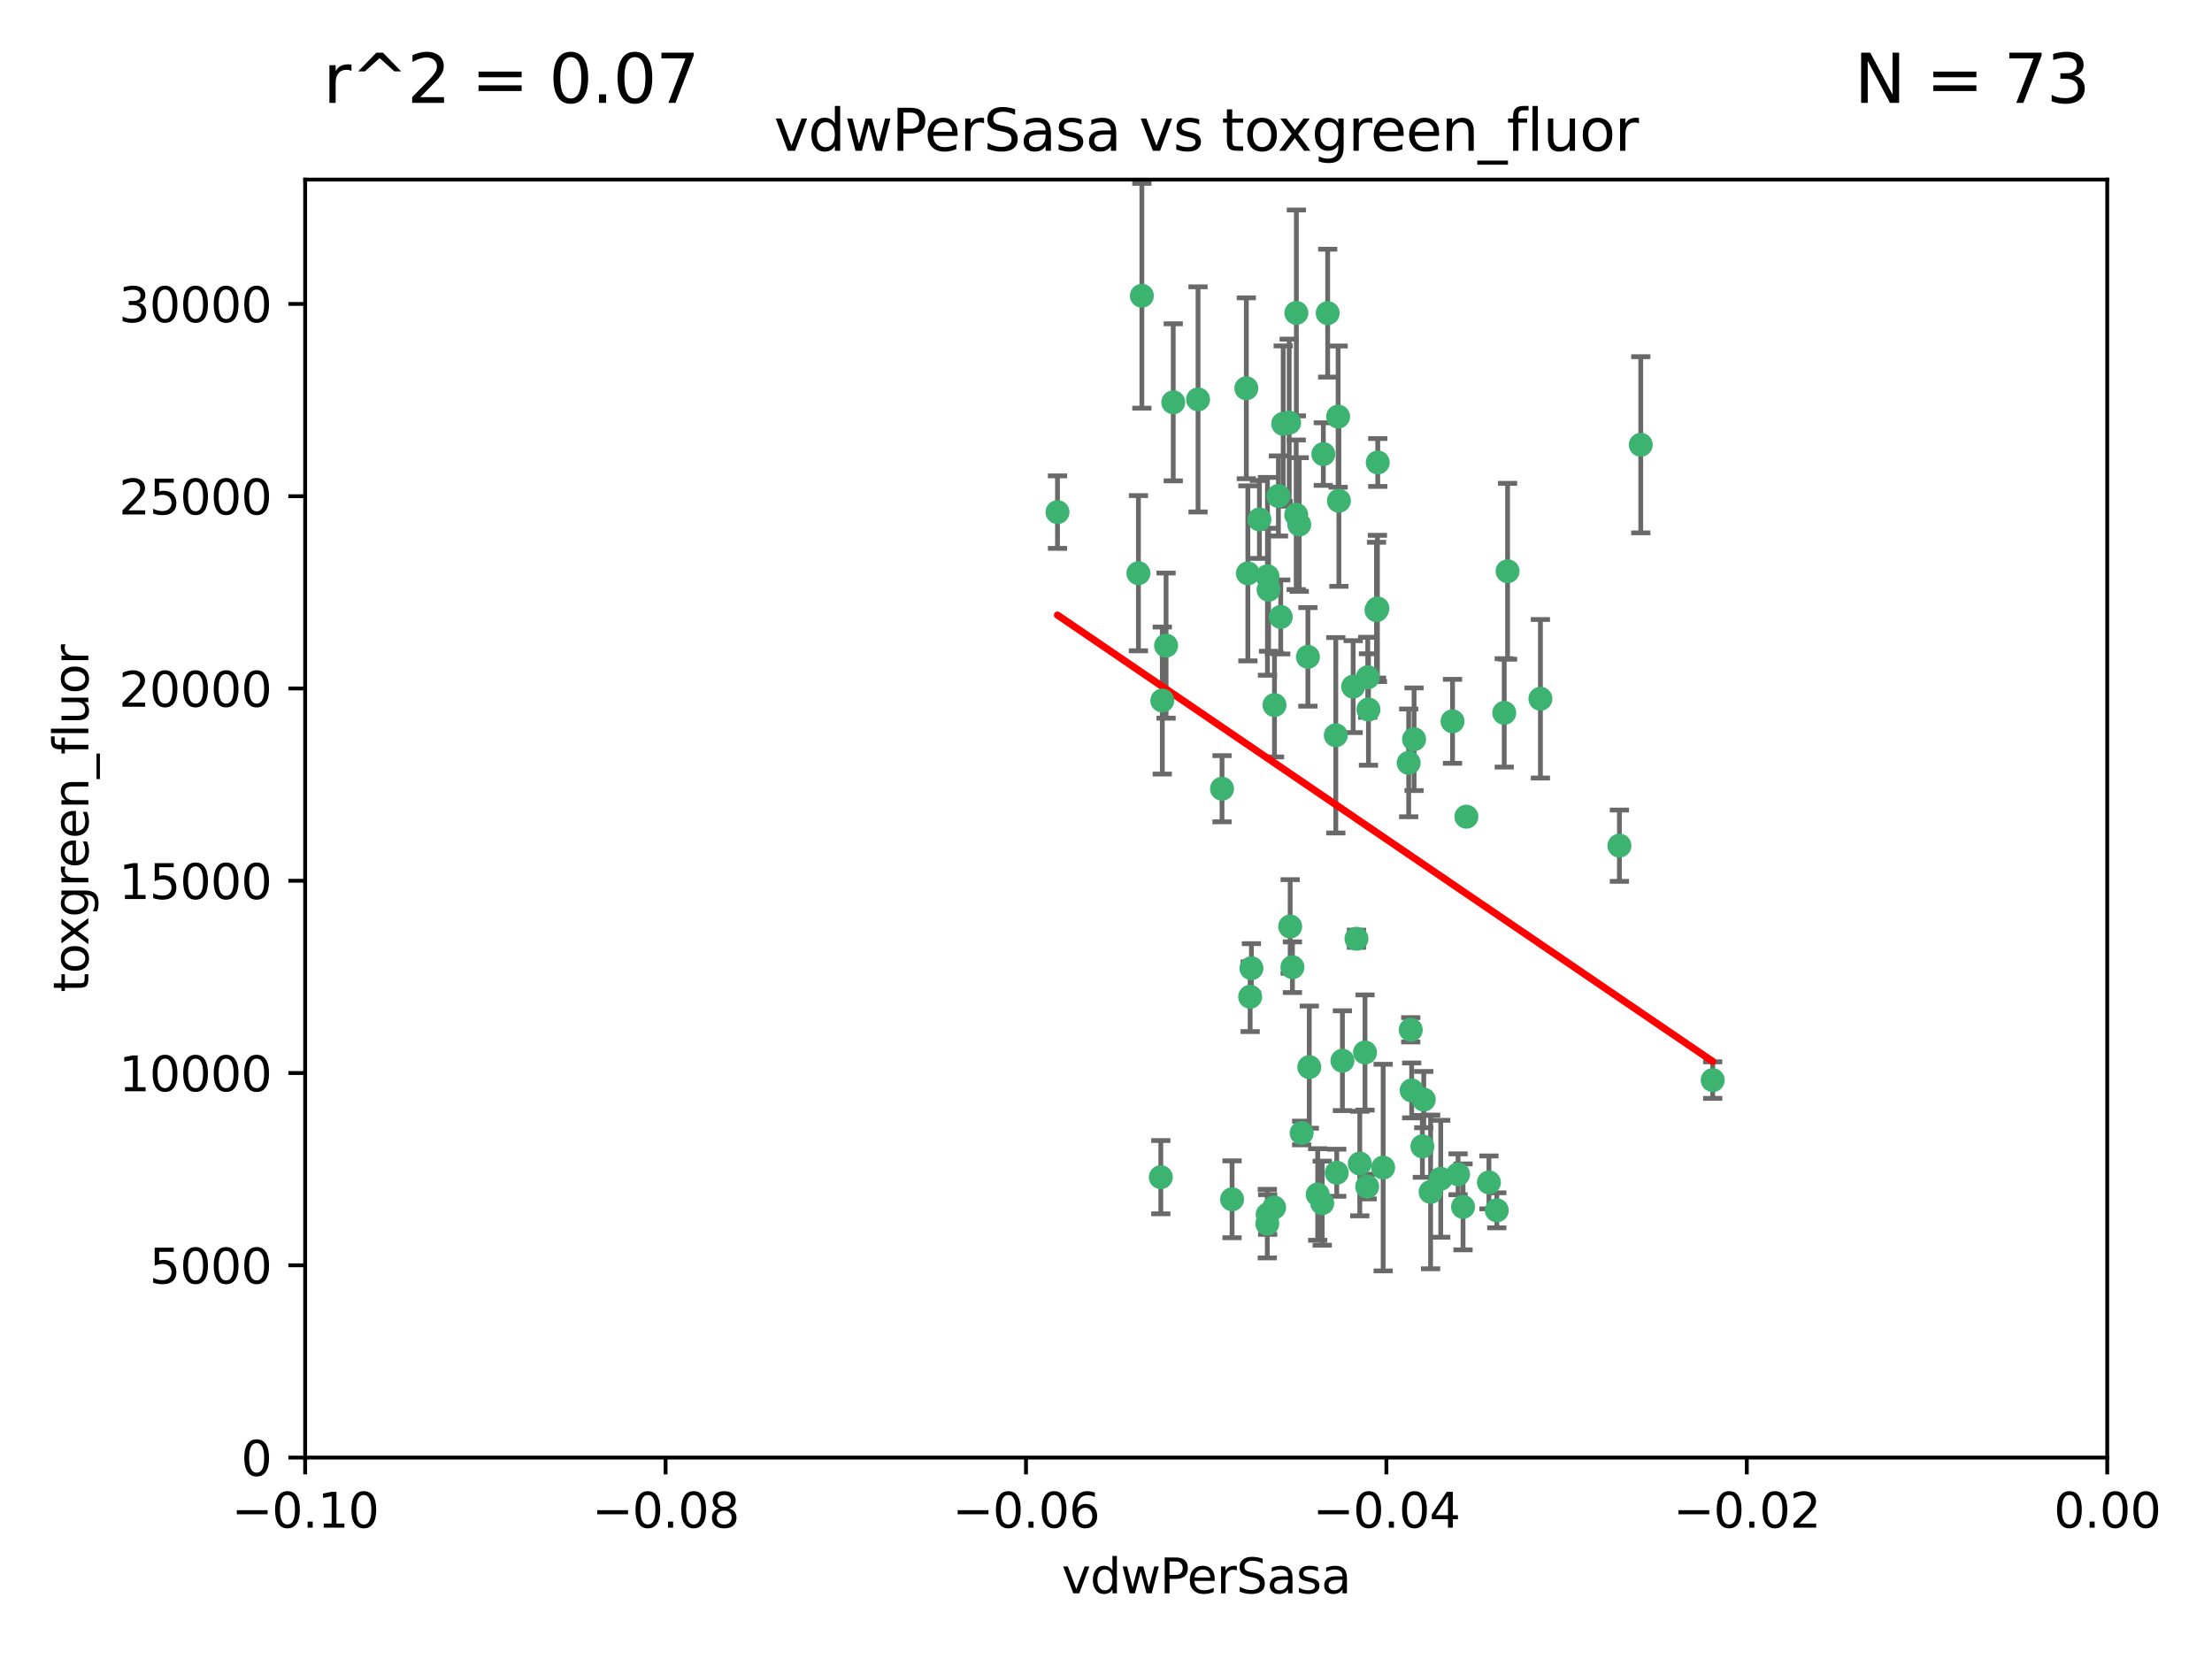 <?xml version="1.0" encoding="utf-8" standalone="no"?>
<!DOCTYPE svg PUBLIC "-//W3C//DTD SVG 1.1//EN"
  "http://www.w3.org/Graphics/SVG/1.1/DTD/svg11.dtd">
<svg xmlns:xlink="http://www.w3.org/1999/xlink" width="460.8pt" height="345.6pt" viewBox="0 0 460.8 345.6" xmlns="http://www.w3.org/2000/svg" version="1.1">
 <defs>
  <style type="text/css">*{stroke-linejoin: round; stroke-linecap: butt}</style>
 </defs>
 <g id="figure_1">
  <g id="patch_1">
   <path d="M 0 345.6 
L 460.8 345.6 
L 460.8 0 
L 0 0 
z
" style="fill: #ffffff"/>
  </g>
  <g id="axes_1">
   <g id="patch_2">
    <path d="M 63.571 303.64 
L 438.975 303.64 
L 438.975 37.411 
L 63.571 37.411 
z
" style="fill: #ffffff"/>
   </g>
   <g id="PathCollection_1">
    <defs>
     <path id="mcd8d7f73ad" d="M 0 1.118 
C 0.297 1.118 0.581 1 0.791 0.791 
C 1 0.581 1.118 0.297 1.118 0 
C 1.118 -0.297 1 -0.581 0.791 -0.791 
C 0.581 -1 0.297 -1.118 0 -1.118 
C -0.297 -1.118 -0.581 -1 -0.791 -0.791 
C -1 -0.581 -1.118 -0.297 -1.118 0 
C -1.118 0.297 -1 0.581 -0.791 0.791 
C -0.581 1 -0.297 1.118 0 1.118 
z
" style="stroke: #3cb371"/>
    </defs>
    <g clip-path="url(#p9ce6aa17d3)">
     <use xlink:href="#mcd8d7f73ad" x="266.318" y="103.319" style="fill: #3cb371; stroke: #3cb371"/>
     <use xlink:href="#mcd8d7f73ad" x="270.055" y="65.184" style="fill: #3cb371; stroke: #3cb371"/>
     <use xlink:href="#mcd8d7f73ad" x="242.916" y="134.491" style="fill: #3cb371; stroke: #3cb371"/>
     <use xlink:href="#mcd8d7f73ad" x="286.941" y="126.749" style="fill: #3cb371; stroke: #3cb371"/>
     <use xlink:href="#mcd8d7f73ad" x="270.654" y="109.268" style="fill: #3cb371; stroke: #3cb371"/>
     <use xlink:href="#mcd8d7f73ad" x="249.576" y="83.201" style="fill: #3cb371; stroke: #3cb371"/>
     <use xlink:href="#mcd8d7f73ad" x="244.41" y="83.811" style="fill: #3cb371; stroke: #3cb371"/>
     <use xlink:href="#mcd8d7f73ad" x="267.313" y="88.286" style="fill: #3cb371; stroke: #3cb371"/>
     <use xlink:href="#mcd8d7f73ad" x="281.888" y="143.039" style="fill: #3cb371; stroke: #3cb371"/>
     <use xlink:href="#mcd8d7f73ad" x="264.266" y="122.859" style="fill: #3cb371; stroke: #3cb371"/>
     <use xlink:href="#mcd8d7f73ad" x="264.035" y="120.054" style="fill: #3cb371; stroke: #3cb371"/>
     <use xlink:href="#mcd8d7f73ad" x="262.362" y="108.214" style="fill: #3cb371; stroke: #3cb371"/>
     <use xlink:href="#mcd8d7f73ad" x="278.917" y="104.315" style="fill: #3cb371; stroke: #3cb371"/>
     <use xlink:href="#mcd8d7f73ad" x="237.873" y="61.614" style="fill: #3cb371; stroke: #3cb371"/>
     <use xlink:href="#mcd8d7f73ad" x="242.128" y="145.935" style="fill: #3cb371; stroke: #3cb371"/>
     <use xlink:href="#mcd8d7f73ad" x="268.562" y="88.045" style="fill: #3cb371; stroke: #3cb371"/>
     <use xlink:href="#mcd8d7f73ad" x="259.632" y="80.887" style="fill: #3cb371; stroke: #3cb371"/>
     <use xlink:href="#mcd8d7f73ad" x="259.956" y="119.44" style="fill: #3cb371; stroke: #3cb371"/>
     <use xlink:href="#mcd8d7f73ad" x="275.671" y="94.593" style="fill: #3cb371; stroke: #3cb371"/>
     <use xlink:href="#mcd8d7f73ad" x="220.297" y="106.684" style="fill: #3cb371; stroke: #3cb371"/>
     <use xlink:href="#mcd8d7f73ad" x="260.693" y="201.695" style="fill: #3cb371; stroke: #3cb371"/>
     <use xlink:href="#mcd8d7f73ad" x="278.755" y="86.787" style="fill: #3cb371; stroke: #3cb371"/>
     <use xlink:href="#mcd8d7f73ad" x="302.589" y="150.259" style="fill: #3cb371; stroke: #3cb371"/>
     <use xlink:href="#mcd8d7f73ad" x="271.159" y="236.024" style="fill: #3cb371; stroke: #3cb371"/>
     <use xlink:href="#mcd8d7f73ad" x="288.137" y="243.228" style="fill: #3cb371; stroke: #3cb371"/>
     <use xlink:href="#mcd8d7f73ad" x="287.011" y="96.341" style="fill: #3cb371; stroke: #3cb371"/>
     <use xlink:href="#mcd8d7f73ad" x="237.152" y="119.409" style="fill: #3cb371; stroke: #3cb371"/>
     <use xlink:href="#mcd8d7f73ad" x="276.581" y="65.233" style="fill: #3cb371; stroke: #3cb371"/>
     <use xlink:href="#mcd8d7f73ad" x="265.497" y="146.874" style="fill: #3cb371; stroke: #3cb371"/>
     <use xlink:href="#mcd8d7f73ad" x="269.235" y="201.487" style="fill: #3cb371; stroke: #3cb371"/>
     <use xlink:href="#mcd8d7f73ad" x="241.819" y="245.224" style="fill: #3cb371; stroke: #3cb371"/>
     <use xlink:href="#mcd8d7f73ad" x="283.27" y="242.388" style="fill: #3cb371; stroke: #3cb371"/>
     <use xlink:href="#mcd8d7f73ad" x="272.749" y="222.299" style="fill: #3cb371; stroke: #3cb371"/>
     <use xlink:href="#mcd8d7f73ad" x="264" y="254.906" style="fill: #3cb371; stroke: #3cb371"/>
     <use xlink:href="#mcd8d7f73ad" x="272.46" y="136.835" style="fill: #3cb371; stroke: #3cb371"/>
     <use xlink:href="#mcd8d7f73ad" x="270.023" y="107.234" style="fill: #3cb371; stroke: #3cb371"/>
     <use xlink:href="#mcd8d7f73ad" x="293.454" y="158.921" style="fill: #3cb371; stroke: #3cb371"/>
     <use xlink:href="#mcd8d7f73ad" x="304.776" y="251.417" style="fill: #3cb371; stroke: #3cb371"/>
     <use xlink:href="#mcd8d7f73ad" x="284.928" y="141.091" style="fill: #3cb371; stroke: #3cb371"/>
     <use xlink:href="#mcd8d7f73ad" x="286.752" y="127.107" style="fill: #3cb371; stroke: #3cb371"/>
     <use xlink:href="#mcd8d7f73ad" x="265.419" y="251.547" style="fill: #3cb371; stroke: #3cb371"/>
     <use xlink:href="#mcd8d7f73ad" x="296.308" y="238.808" style="fill: #3cb371; stroke: #3cb371"/>
     <use xlink:href="#mcd8d7f73ad" x="337.354" y="176.169" style="fill: #3cb371; stroke: #3cb371"/>
     <use xlink:href="#mcd8d7f73ad" x="254.569" y="164.309" style="fill: #3cb371; stroke: #3cb371"/>
     <use xlink:href="#mcd8d7f73ad" x="294.077" y="227.152" style="fill: #3cb371; stroke: #3cb371"/>
     <use xlink:href="#mcd8d7f73ad" x="268.767" y="193.002" style="fill: #3cb371; stroke: #3cb371"/>
     <use xlink:href="#mcd8d7f73ad" x="275.442" y="250.642" style="fill: #3cb371; stroke: #3cb371"/>
     <use xlink:href="#mcd8d7f73ad" x="298.022" y="248.301" style="fill: #3cb371; stroke: #3cb371"/>
     <use xlink:href="#mcd8d7f73ad" x="266.799" y="128.518" style="fill: #3cb371; stroke: #3cb371"/>
     <use xlink:href="#mcd8d7f73ad" x="256.663" y="249.837" style="fill: #3cb371; stroke: #3cb371"/>
     <use xlink:href="#mcd8d7f73ad" x="284.358" y="219.251" style="fill: #3cb371; stroke: #3cb371"/>
     <use xlink:href="#mcd8d7f73ad" x="313.361" y="148.507" style="fill: #3cb371; stroke: #3cb371"/>
     <use xlink:href="#mcd8d7f73ad" x="274.5" y="248.836" style="fill: #3cb371; stroke: #3cb371"/>
     <use xlink:href="#mcd8d7f73ad" x="278.272" y="153.171" style="fill: #3cb371; stroke: #3cb371"/>
     <use xlink:href="#mcd8d7f73ad" x="282.577" y="195.558" style="fill: #3cb371; stroke: #3cb371"/>
     <use xlink:href="#mcd8d7f73ad" x="311.808" y="252.131" style="fill: #3cb371; stroke: #3cb371"/>
     <use xlink:href="#mcd8d7f73ad" x="293.884" y="214.524" style="fill: #3cb371; stroke: #3cb371"/>
     <use xlink:href="#mcd8d7f73ad" x="260.43" y="207.64" style="fill: #3cb371; stroke: #3cb371"/>
     <use xlink:href="#mcd8d7f73ad" x="285.076" y="147.801" style="fill: #3cb371; stroke: #3cb371"/>
     <use xlink:href="#mcd8d7f73ad" x="284.807" y="247.192" style="fill: #3cb371; stroke: #3cb371"/>
     <use xlink:href="#mcd8d7f73ad" x="310.174" y="246.317" style="fill: #3cb371; stroke: #3cb371"/>
     <use xlink:href="#mcd8d7f73ad" x="305.473" y="170.133" style="fill: #3cb371; stroke: #3cb371"/>
     <use xlink:href="#mcd8d7f73ad" x="279.65" y="220.964" style="fill: #3cb371; stroke: #3cb371"/>
     <use xlink:href="#mcd8d7f73ad" x="264.075" y="253.008" style="fill: #3cb371; stroke: #3cb371"/>
     <use xlink:href="#mcd8d7f73ad" x="296.591" y="229.064" style="fill: #3cb371; stroke: #3cb371"/>
     <use xlink:href="#mcd8d7f73ad" x="320.897" y="145.567" style="fill: #3cb371; stroke: #3cb371"/>
     <use xlink:href="#mcd8d7f73ad" x="341.801" y="92.655" style="fill: #3cb371; stroke: #3cb371"/>
     <use xlink:href="#mcd8d7f73ad" x="314.057" y="119.004" style="fill: #3cb371; stroke: #3cb371"/>
     <use xlink:href="#mcd8d7f73ad" x="278.467" y="244.305" style="fill: #3cb371; stroke: #3cb371"/>
     <use xlink:href="#mcd8d7f73ad" x="300.13" y="245.561" style="fill: #3cb371; stroke: #3cb371"/>
     <use xlink:href="#mcd8d7f73ad" x="303.74" y="244.625" style="fill: #3cb371; stroke: #3cb371"/>
     <use xlink:href="#mcd8d7f73ad" x="356.787" y="225.004" style="fill: #3cb371; stroke: #3cb371"/>
     <use xlink:href="#mcd8d7f73ad" x="294.577" y="153.996" style="fill: #3cb371; stroke: #3cb371"/>
    </g>
   </g>
   <g id="matplotlib.axis_1">
    <g id="xtick_1">
     <g id="line2d_1">
      <defs>
       <path id="m97be8867d2" d="M 0 0 
L 0 3.5 
" style="stroke: #000000; stroke-width: 0.8"/>
      </defs>
      <g>
       <use xlink:href="#m97be8867d2" x="63.571" y="303.64" style="stroke: #000000; stroke-width: 0.8"/>
      </g>
     </g>
     <g id="text_1">
      <!-- −0.10 -->
      <g transform="translate(48.249 318.238)scale(0.1 -0.1)">
       <defs>
        <path id="DejaVuSans-2212" d="M 678 2272 
L 4684 2272 
L 4684 1741 
L 678 1741 
L 678 2272 
z
" transform="scale(0.016)"/>
        <path id="DejaVuSans-30" d="M 2034 4250 
Q 1547 4250 1301 3770 
Q 1056 3291 1056 2328 
Q 1056 1369 1301 889 
Q 1547 409 2034 409 
Q 2525 409 2770 889 
Q 3016 1369 3016 2328 
Q 3016 3291 2770 3770 
Q 2525 4250 2034 4250 
z
M 2034 4750 
Q 2819 4750 3233 4129 
Q 3647 3509 3647 2328 
Q 3647 1150 3233 529 
Q 2819 -91 2034 -91 
Q 1250 -91 836 529 
Q 422 1150 422 2328 
Q 422 3509 836 4129 
Q 1250 4750 2034 4750 
z
" transform="scale(0.016)"/>
        <path id="DejaVuSans-2e" d="M 684 794 
L 1344 794 
L 1344 0 
L 684 0 
L 684 794 
z
" transform="scale(0.016)"/>
        <path id="DejaVuSans-31" d="M 794 531 
L 1825 531 
L 1825 4091 
L 703 3866 
L 703 4441 
L 1819 4666 
L 2450 4666 
L 2450 531 
L 3481 531 
L 3481 0 
L 794 0 
L 794 531 
z
" transform="scale(0.016)"/>
       </defs>
       <use xlink:href="#DejaVuSans-2212"/>
       <use xlink:href="#DejaVuSans-30" x="83.789"/>
       <use xlink:href="#DejaVuSans-2e" x="147.412"/>
       <use xlink:href="#DejaVuSans-31" x="179.199"/>
       <use xlink:href="#DejaVuSans-30" x="242.822"/>
      </g>
     </g>
    </g>
    <g id="xtick_2">
     <g id="line2d_2">
      <g>
       <use xlink:href="#m97be8867d2" x="138.652" y="303.64" style="stroke: #000000; stroke-width: 0.8"/>
      </g>
     </g>
     <g id="text_2">
      <!-- −0.08 -->
      <g transform="translate(123.329 318.238)scale(0.1 -0.1)">
       <defs>
        <path id="DejaVuSans-38" d="M 2034 2216 
Q 1584 2216 1326 1975 
Q 1069 1734 1069 1313 
Q 1069 891 1326 650 
Q 1584 409 2034 409 
Q 2484 409 2743 651 
Q 3003 894 3003 1313 
Q 3003 1734 2745 1975 
Q 2488 2216 2034 2216 
z
M 1403 2484 
Q 997 2584 770 2862 
Q 544 3141 544 3541 
Q 544 4100 942 4425 
Q 1341 4750 2034 4750 
Q 2731 4750 3128 4425 
Q 3525 4100 3525 3541 
Q 3525 3141 3298 2862 
Q 3072 2584 2669 2484 
Q 3125 2378 3379 2068 
Q 3634 1759 3634 1313 
Q 3634 634 3220 271 
Q 2806 -91 2034 -91 
Q 1263 -91 848 271 
Q 434 634 434 1313 
Q 434 1759 690 2068 
Q 947 2378 1403 2484 
z
M 1172 3481 
Q 1172 3119 1398 2916 
Q 1625 2713 2034 2713 
Q 2441 2713 2670 2916 
Q 2900 3119 2900 3481 
Q 2900 3844 2670 4047 
Q 2441 4250 2034 4250 
Q 1625 4250 1398 4047 
Q 1172 3844 1172 3481 
z
" transform="scale(0.016)"/>
       </defs>
       <use xlink:href="#DejaVuSans-2212"/>
       <use xlink:href="#DejaVuSans-30" x="83.789"/>
       <use xlink:href="#DejaVuSans-2e" x="147.412"/>
       <use xlink:href="#DejaVuSans-30" x="179.199"/>
       <use xlink:href="#DejaVuSans-38" x="242.822"/>
      </g>
     </g>
    </g>
    <g id="xtick_3">
     <g id="line2d_3">
      <g>
       <use xlink:href="#m97be8867d2" x="213.733" y="303.64" style="stroke: #000000; stroke-width: 0.8"/>
      </g>
     </g>
     <g id="text_3">
      <!-- −0.06 -->
      <g transform="translate(198.41 318.238)scale(0.1 -0.1)">
       <defs>
        <path id="DejaVuSans-36" d="M 2113 2584 
Q 1688 2584 1439 2293 
Q 1191 2003 1191 1497 
Q 1191 994 1439 701 
Q 1688 409 2113 409 
Q 2538 409 2786 701 
Q 3034 994 3034 1497 
Q 3034 2003 2786 2293 
Q 2538 2584 2113 2584 
z
M 3366 4563 
L 3366 3988 
Q 3128 4100 2886 4159 
Q 2644 4219 2406 4219 
Q 1781 4219 1451 3797 
Q 1122 3375 1075 2522 
Q 1259 2794 1537 2939 
Q 1816 3084 2150 3084 
Q 2853 3084 3261 2657 
Q 3669 2231 3669 1497 
Q 3669 778 3244 343 
Q 2819 -91 2113 -91 
Q 1303 -91 875 529 
Q 447 1150 447 2328 
Q 447 3434 972 4092 
Q 1497 4750 2381 4750 
Q 2619 4750 2861 4703 
Q 3103 4656 3366 4563 
z
" transform="scale(0.016)"/>
       </defs>
       <use xlink:href="#DejaVuSans-2212"/>
       <use xlink:href="#DejaVuSans-30" x="83.789"/>
       <use xlink:href="#DejaVuSans-2e" x="147.412"/>
       <use xlink:href="#DejaVuSans-30" x="179.199"/>
       <use xlink:href="#DejaVuSans-36" x="242.822"/>
      </g>
     </g>
    </g>
    <g id="xtick_4">
     <g id="line2d_4">
      <g>
       <use xlink:href="#m97be8867d2" x="288.813" y="303.64" style="stroke: #000000; stroke-width: 0.8"/>
      </g>
     </g>
     <g id="text_4">
      <!-- −0.04 -->
      <g transform="translate(273.491 318.238)scale(0.1 -0.1)">
       <defs>
        <path id="DejaVuSans-34" d="M 2419 4116 
L 825 1625 
L 2419 1625 
L 2419 4116 
z
M 2253 4666 
L 3047 4666 
L 3047 1625 
L 3713 1625 
L 3713 1100 
L 3047 1100 
L 3047 0 
L 2419 0 
L 2419 1100 
L 313 1100 
L 313 1709 
L 2253 4666 
z
" transform="scale(0.016)"/>
       </defs>
       <use xlink:href="#DejaVuSans-2212"/>
       <use xlink:href="#DejaVuSans-30" x="83.789"/>
       <use xlink:href="#DejaVuSans-2e" x="147.412"/>
       <use xlink:href="#DejaVuSans-30" x="179.199"/>
       <use xlink:href="#DejaVuSans-34" x="242.822"/>
      </g>
     </g>
    </g>
    <g id="xtick_5">
     <g id="line2d_5">
      <g>
       <use xlink:href="#m97be8867d2" x="363.894" y="303.64" style="stroke: #000000; stroke-width: 0.8"/>
      </g>
     </g>
     <g id="text_5">
      <!-- −0.02 -->
      <g transform="translate(348.572 318.238)scale(0.1 -0.1)">
       <defs>
        <path id="DejaVuSans-32" d="M 1228 531 
L 3431 531 
L 3431 0 
L 469 0 
L 469 531 
Q 828 903 1448 1529 
Q 2069 2156 2228 2338 
Q 2531 2678 2651 2914 
Q 2772 3150 2772 3378 
Q 2772 3750 2511 3984 
Q 2250 4219 1831 4219 
Q 1534 4219 1204 4116 
Q 875 4013 500 3803 
L 500 4441 
Q 881 4594 1212 4672 
Q 1544 4750 1819 4750 
Q 2544 4750 2975 4387 
Q 3406 4025 3406 3419 
Q 3406 3131 3298 2873 
Q 3191 2616 2906 2266 
Q 2828 2175 2409 1742 
Q 1991 1309 1228 531 
z
" transform="scale(0.016)"/>
       </defs>
       <use xlink:href="#DejaVuSans-2212"/>
       <use xlink:href="#DejaVuSans-30" x="83.789"/>
       <use xlink:href="#DejaVuSans-2e" x="147.412"/>
       <use xlink:href="#DejaVuSans-30" x="179.199"/>
       <use xlink:href="#DejaVuSans-32" x="242.822"/>
      </g>
     </g>
    </g>
    <g id="xtick_6">
     <g id="line2d_6">
      <g>
       <use xlink:href="#m97be8867d2" x="438.975" y="303.64" style="stroke: #000000; stroke-width: 0.8"/>
      </g>
     </g>
     <g id="text_6">
      <!-- 0.00 -->
      <g transform="translate(427.842 318.238)scale(0.1 -0.1)">
       <use xlink:href="#DejaVuSans-30"/>
       <use xlink:href="#DejaVuSans-2e" x="63.623"/>
       <use xlink:href="#DejaVuSans-30" x="95.41"/>
       <use xlink:href="#DejaVuSans-30" x="159.033"/>
      </g>
     </g>
    </g>
    <g id="text_7">
     <!-- vdwPerSasa -->
     <g transform="translate(221.178 331.917)scale(0.1 -0.1)">
      <defs>
       <path id="DejaVuSans-76" d="M 191 3500 
L 800 3500 
L 1894 563 
L 2988 3500 
L 3597 3500 
L 2284 0 
L 1503 0 
L 191 3500 
z
" transform="scale(0.016)"/>
       <path id="DejaVuSans-64" d="M 2906 2969 
L 2906 4863 
L 3481 4863 
L 3481 0 
L 2906 0 
L 2906 525 
Q 2725 213 2448 61 
Q 2172 -91 1784 -91 
Q 1150 -91 751 415 
Q 353 922 353 1747 
Q 353 2572 751 3078 
Q 1150 3584 1784 3584 
Q 2172 3584 2448 3432 
Q 2725 3281 2906 2969 
z
M 947 1747 
Q 947 1113 1208 752 
Q 1469 391 1925 391 
Q 2381 391 2643 752 
Q 2906 1113 2906 1747 
Q 2906 2381 2643 2742 
Q 2381 3103 1925 3103 
Q 1469 3103 1208 2742 
Q 947 2381 947 1747 
z
" transform="scale(0.016)"/>
       <path id="DejaVuSans-77" d="M 269 3500 
L 844 3500 
L 1563 769 
L 2278 3500 
L 2956 3500 
L 3675 769 
L 4391 3500 
L 4966 3500 
L 4050 0 
L 3372 0 
L 2619 2869 
L 1863 0 
L 1184 0 
L 269 3500 
z
" transform="scale(0.016)"/>
       <path id="DejaVuSans-50" d="M 1259 4147 
L 1259 2394 
L 2053 2394 
Q 2494 2394 2734 2622 
Q 2975 2850 2975 3272 
Q 2975 3691 2734 3919 
Q 2494 4147 2053 4147 
L 1259 4147 
z
M 628 4666 
L 2053 4666 
Q 2838 4666 3239 4311 
Q 3641 3956 3641 3272 
Q 3641 2581 3239 2228 
Q 2838 1875 2053 1875 
L 1259 1875 
L 1259 0 
L 628 0 
L 628 4666 
z
" transform="scale(0.016)"/>
       <path id="DejaVuSans-65" d="M 3597 1894 
L 3597 1613 
L 953 1613 
Q 991 1019 1311 708 
Q 1631 397 2203 397 
Q 2534 397 2845 478 
Q 3156 559 3463 722 
L 3463 178 
Q 3153 47 2828 -22 
Q 2503 -91 2169 -91 
Q 1331 -91 842 396 
Q 353 884 353 1716 
Q 353 2575 817 3079 
Q 1281 3584 2069 3584 
Q 2775 3584 3186 3129 
Q 3597 2675 3597 1894 
z
M 3022 2063 
Q 3016 2534 2758 2815 
Q 2500 3097 2075 3097 
Q 1594 3097 1305 2825 
Q 1016 2553 972 2059 
L 3022 2063 
z
" transform="scale(0.016)"/>
       <path id="DejaVuSans-72" d="M 2631 2963 
Q 2534 3019 2420 3045 
Q 2306 3072 2169 3072 
Q 1681 3072 1420 2755 
Q 1159 2438 1159 1844 
L 1159 0 
L 581 0 
L 581 3500 
L 1159 3500 
L 1159 2956 
Q 1341 3275 1631 3429 
Q 1922 3584 2338 3584 
Q 2397 3584 2469 3576 
Q 2541 3569 2628 3553 
L 2631 2963 
z
" transform="scale(0.016)"/>
       <path id="DejaVuSans-53" d="M 3425 4513 
L 3425 3897 
Q 3066 4069 2747 4153 
Q 2428 4238 2131 4238 
Q 1616 4238 1336 4038 
Q 1056 3838 1056 3469 
Q 1056 3159 1242 3001 
Q 1428 2844 1947 2747 
L 2328 2669 
Q 3034 2534 3370 2195 
Q 3706 1856 3706 1288 
Q 3706 609 3251 259 
Q 2797 -91 1919 -91 
Q 1588 -91 1214 -16 
Q 841 59 441 206 
L 441 856 
Q 825 641 1194 531 
Q 1563 422 1919 422 
Q 2459 422 2753 634 
Q 3047 847 3047 1241 
Q 3047 1584 2836 1778 
Q 2625 1972 2144 2069 
L 1759 2144 
Q 1053 2284 737 2584 
Q 422 2884 422 3419 
Q 422 4038 858 4394 
Q 1294 4750 2059 4750 
Q 2388 4750 2728 4690 
Q 3069 4631 3425 4513 
z
" transform="scale(0.016)"/>
       <path id="DejaVuSans-61" d="M 2194 1759 
Q 1497 1759 1228 1600 
Q 959 1441 959 1056 
Q 959 750 1161 570 
Q 1363 391 1709 391 
Q 2188 391 2477 730 
Q 2766 1069 2766 1631 
L 2766 1759 
L 2194 1759 
z
M 3341 1997 
L 3341 0 
L 2766 0 
L 2766 531 
Q 2569 213 2275 61 
Q 1981 -91 1556 -91 
Q 1019 -91 701 211 
Q 384 513 384 1019 
Q 384 1609 779 1909 
Q 1175 2209 1959 2209 
L 2766 2209 
L 2766 2266 
Q 2766 2663 2505 2880 
Q 2244 3097 1772 3097 
Q 1472 3097 1187 3025 
Q 903 2953 641 2809 
L 641 3341 
Q 956 3463 1253 3523 
Q 1550 3584 1831 3584 
Q 2591 3584 2966 3190 
Q 3341 2797 3341 1997 
z
" transform="scale(0.016)"/>
       <path id="DejaVuSans-73" d="M 2834 3397 
L 2834 2853 
Q 2591 2978 2328 3040 
Q 2066 3103 1784 3103 
Q 1356 3103 1142 2972 
Q 928 2841 928 2578 
Q 928 2378 1081 2264 
Q 1234 2150 1697 2047 
L 1894 2003 
Q 2506 1872 2764 1633 
Q 3022 1394 3022 966 
Q 3022 478 2636 193 
Q 2250 -91 1575 -91 
Q 1294 -91 989 -36 
Q 684 19 347 128 
L 347 722 
Q 666 556 975 473 
Q 1284 391 1588 391 
Q 1994 391 2212 530 
Q 2431 669 2431 922 
Q 2431 1156 2273 1281 
Q 2116 1406 1581 1522 
L 1381 1569 
Q 847 1681 609 1914 
Q 372 2147 372 2553 
Q 372 3047 722 3315 
Q 1072 3584 1716 3584 
Q 2034 3584 2315 3537 
Q 2597 3491 2834 3397 
z
" transform="scale(0.016)"/>
      </defs>
      <use xlink:href="#DejaVuSans-76"/>
      <use xlink:href="#DejaVuSans-64" x="59.18"/>
      <use xlink:href="#DejaVuSans-77" x="122.656"/>
      <use xlink:href="#DejaVuSans-50" x="204.443"/>
      <use xlink:href="#DejaVuSans-65" x="261.121"/>
      <use xlink:href="#DejaVuSans-72" x="322.645"/>
      <use xlink:href="#DejaVuSans-53" x="363.758"/>
      <use xlink:href="#DejaVuSans-61" x="427.234"/>
      <use xlink:href="#DejaVuSans-73" x="488.514"/>
      <use xlink:href="#DejaVuSans-61" x="540.613"/>
     </g>
    </g>
   </g>
   <g id="matplotlib.axis_2">
    <g id="ytick_1">
     <g id="line2d_7">
      <defs>
       <path id="mc1a9de3db2" d="M 0 0 
L -3.5 0 
" style="stroke: #000000; stroke-width: 0.8"/>
      </defs>
      <g>
       <use xlink:href="#mc1a9de3db2" x="63.571" y="303.64" style="stroke: #000000; stroke-width: 0.8"/>
      </g>
     </g>
     <g id="text_8">
      <!-- 0 -->
      <g transform="translate(50.209 307.439)scale(0.1 -0.1)">
       <use xlink:href="#DejaVuSans-30"/>
      </g>
     </g>
    </g>
    <g id="ytick_2">
     <g id="line2d_8">
      <g>
       <use xlink:href="#mc1a9de3db2" x="63.571" y="263.586" style="stroke: #000000; stroke-width: 0.8"/>
      </g>
     </g>
     <g id="text_9">
      <!-- 5000 -->
      <g transform="translate(31.121 267.385)scale(0.1 -0.1)">
       <defs>
        <path id="DejaVuSans-35" d="M 691 4666 
L 3169 4666 
L 3169 4134 
L 1269 4134 
L 1269 2991 
Q 1406 3038 1543 3061 
Q 1681 3084 1819 3084 
Q 2600 3084 3056 2656 
Q 3513 2228 3513 1497 
Q 3513 744 3044 326 
Q 2575 -91 1722 -91 
Q 1428 -91 1123 -41 
Q 819 9 494 109 
L 494 744 
Q 775 591 1075 516 
Q 1375 441 1709 441 
Q 2250 441 2565 725 
Q 2881 1009 2881 1497 
Q 2881 1984 2565 2268 
Q 2250 2553 1709 2553 
Q 1456 2553 1204 2497 
Q 953 2441 691 2322 
L 691 4666 
z
" transform="scale(0.016)"/>
       </defs>
       <use xlink:href="#DejaVuSans-35"/>
       <use xlink:href="#DejaVuSans-30" x="63.623"/>
       <use xlink:href="#DejaVuSans-30" x="127.246"/>
       <use xlink:href="#DejaVuSans-30" x="190.869"/>
      </g>
     </g>
    </g>
    <g id="ytick_3">
     <g id="line2d_9">
      <g>
       <use xlink:href="#mc1a9de3db2" x="63.571" y="223.532" style="stroke: #000000; stroke-width: 0.8"/>
      </g>
     </g>
     <g id="text_10">
      <!-- 10000 -->
      <g transform="translate(24.759 227.331)scale(0.1 -0.1)">
       <use xlink:href="#DejaVuSans-31"/>
       <use xlink:href="#DejaVuSans-30" x="63.623"/>
       <use xlink:href="#DejaVuSans-30" x="127.246"/>
       <use xlink:href="#DejaVuSans-30" x="190.869"/>
       <use xlink:href="#DejaVuSans-30" x="254.492"/>
      </g>
     </g>
    </g>
    <g id="ytick_4">
     <g id="line2d_10">
      <g>
       <use xlink:href="#mc1a9de3db2" x="63.571" y="183.478" style="stroke: #000000; stroke-width: 0.8"/>
      </g>
     </g>
     <g id="text_11">
      <!-- 15000 -->
      <g transform="translate(24.759 187.278)scale(0.1 -0.1)">
       <use xlink:href="#DejaVuSans-31"/>
       <use xlink:href="#DejaVuSans-35" x="63.623"/>
       <use xlink:href="#DejaVuSans-30" x="127.246"/>
       <use xlink:href="#DejaVuSans-30" x="190.869"/>
       <use xlink:href="#DejaVuSans-30" x="254.492"/>
      </g>
     </g>
    </g>
    <g id="ytick_5">
     <g id="line2d_11">
      <g>
       <use xlink:href="#mc1a9de3db2" x="63.571" y="143.424" style="stroke: #000000; stroke-width: 0.8"/>
      </g>
     </g>
     <g id="text_12">
      <!-- 20000 -->
      <g transform="translate(24.759 147.224)scale(0.1 -0.1)">
       <use xlink:href="#DejaVuSans-32"/>
       <use xlink:href="#DejaVuSans-30" x="63.623"/>
       <use xlink:href="#DejaVuSans-30" x="127.246"/>
       <use xlink:href="#DejaVuSans-30" x="190.869"/>
       <use xlink:href="#DejaVuSans-30" x="254.492"/>
      </g>
     </g>
    </g>
    <g id="ytick_6">
     <g id="line2d_12">
      <g>
       <use xlink:href="#mc1a9de3db2" x="63.571" y="103.371" style="stroke: #000000; stroke-width: 0.8"/>
      </g>
     </g>
     <g id="text_13">
      <!-- 25000 -->
      <g transform="translate(24.759 107.17)scale(0.1 -0.1)">
       <use xlink:href="#DejaVuSans-32"/>
       <use xlink:href="#DejaVuSans-35" x="63.623"/>
       <use xlink:href="#DejaVuSans-30" x="127.246"/>
       <use xlink:href="#DejaVuSans-30" x="190.869"/>
       <use xlink:href="#DejaVuSans-30" x="254.492"/>
      </g>
     </g>
    </g>
    <g id="ytick_7">
     <g id="line2d_13">
      <g>
       <use xlink:href="#mc1a9de3db2" x="63.571" y="63.317" style="stroke: #000000; stroke-width: 0.8"/>
      </g>
     </g>
     <g id="text_14">
      <!-- 30000 -->
      <g transform="translate(24.759 67.116)scale(0.1 -0.1)">
       <defs>
        <path id="DejaVuSans-33" d="M 2597 2516 
Q 3050 2419 3304 2112 
Q 3559 1806 3559 1356 
Q 3559 666 3084 287 
Q 2609 -91 1734 -91 
Q 1441 -91 1130 -33 
Q 819 25 488 141 
L 488 750 
Q 750 597 1062 519 
Q 1375 441 1716 441 
Q 2309 441 2620 675 
Q 2931 909 2931 1356 
Q 2931 1769 2642 2001 
Q 2353 2234 1838 2234 
L 1294 2234 
L 1294 2753 
L 1863 2753 
Q 2328 2753 2575 2939 
Q 2822 3125 2822 3475 
Q 2822 3834 2567 4026 
Q 2313 4219 1838 4219 
Q 1578 4219 1281 4162 
Q 984 4106 628 3988 
L 628 4550 
Q 988 4650 1302 4700 
Q 1616 4750 1894 4750 
Q 2613 4750 3031 4423 
Q 3450 4097 3450 3541 
Q 3450 3153 3228 2886 
Q 3006 2619 2597 2516 
z
" transform="scale(0.016)"/>
       </defs>
       <use xlink:href="#DejaVuSans-33"/>
       <use xlink:href="#DejaVuSans-30" x="63.623"/>
       <use xlink:href="#DejaVuSans-30" x="127.246"/>
       <use xlink:href="#DejaVuSans-30" x="190.869"/>
       <use xlink:href="#DejaVuSans-30" x="254.492"/>
      </g>
     </g>
    </g>
    <g id="text_15">
     <!-- toxgreen_fluor -->
     <g transform="translate(18.401 206.72)rotate(-90)scale(0.1 -0.1)">
      <defs>
       <path id="DejaVuSans-74" d="M 1172 4494 
L 1172 3500 
L 2356 3500 
L 2356 3053 
L 1172 3053 
L 1172 1153 
Q 1172 725 1289 603 
Q 1406 481 1766 481 
L 2356 481 
L 2356 0 
L 1766 0 
Q 1100 0 847 248 
Q 594 497 594 1153 
L 594 3053 
L 172 3053 
L 172 3500 
L 594 3500 
L 594 4494 
L 1172 4494 
z
" transform="scale(0.016)"/>
       <path id="DejaVuSans-6f" d="M 1959 3097 
Q 1497 3097 1228 2736 
Q 959 2375 959 1747 
Q 959 1119 1226 758 
Q 1494 397 1959 397 
Q 2419 397 2687 759 
Q 2956 1122 2956 1747 
Q 2956 2369 2687 2733 
Q 2419 3097 1959 3097 
z
M 1959 3584 
Q 2709 3584 3137 3096 
Q 3566 2609 3566 1747 
Q 3566 888 3137 398 
Q 2709 -91 1959 -91 
Q 1206 -91 779 398 
Q 353 888 353 1747 
Q 353 2609 779 3096 
Q 1206 3584 1959 3584 
z
" transform="scale(0.016)"/>
       <path id="DejaVuSans-78" d="M 3513 3500 
L 2247 1797 
L 3578 0 
L 2900 0 
L 1881 1375 
L 863 0 
L 184 0 
L 1544 1831 
L 300 3500 
L 978 3500 
L 1906 2253 
L 2834 3500 
L 3513 3500 
z
" transform="scale(0.016)"/>
       <path id="DejaVuSans-67" d="M 2906 1791 
Q 2906 2416 2648 2759 
Q 2391 3103 1925 3103 
Q 1463 3103 1205 2759 
Q 947 2416 947 1791 
Q 947 1169 1205 825 
Q 1463 481 1925 481 
Q 2391 481 2648 825 
Q 2906 1169 2906 1791 
z
M 3481 434 
Q 3481 -459 3084 -895 
Q 2688 -1331 1869 -1331 
Q 1566 -1331 1297 -1286 
Q 1028 -1241 775 -1147 
L 775 -588 
Q 1028 -725 1275 -790 
Q 1522 -856 1778 -856 
Q 2344 -856 2625 -561 
Q 2906 -266 2906 331 
L 2906 616 
Q 2728 306 2450 153 
Q 2172 0 1784 0 
Q 1141 0 747 490 
Q 353 981 353 1791 
Q 353 2603 747 3093 
Q 1141 3584 1784 3584 
Q 2172 3584 2450 3431 
Q 2728 3278 2906 2969 
L 2906 3500 
L 3481 3500 
L 3481 434 
z
" transform="scale(0.016)"/>
       <path id="DejaVuSans-6e" d="M 3513 2113 
L 3513 0 
L 2938 0 
L 2938 2094 
Q 2938 2591 2744 2837 
Q 2550 3084 2163 3084 
Q 1697 3084 1428 2787 
Q 1159 2491 1159 1978 
L 1159 0 
L 581 0 
L 581 3500 
L 1159 3500 
L 1159 2956 
Q 1366 3272 1645 3428 
Q 1925 3584 2291 3584 
Q 2894 3584 3203 3211 
Q 3513 2838 3513 2113 
z
" transform="scale(0.016)"/>
       <path id="DejaVuSans-5f" d="M 3263 -1063 
L 3263 -1509 
L -63 -1509 
L -63 -1063 
L 3263 -1063 
z
" transform="scale(0.016)"/>
       <path id="DejaVuSans-66" d="M 2375 4863 
L 2375 4384 
L 1825 4384 
Q 1516 4384 1395 4259 
Q 1275 4134 1275 3809 
L 1275 3500 
L 2222 3500 
L 2222 3053 
L 1275 3053 
L 1275 0 
L 697 0 
L 697 3053 
L 147 3053 
L 147 3500 
L 697 3500 
L 697 3744 
Q 697 4328 969 4595 
Q 1241 4863 1831 4863 
L 2375 4863 
z
" transform="scale(0.016)"/>
       <path id="DejaVuSans-6c" d="M 603 4863 
L 1178 4863 
L 1178 0 
L 603 0 
L 603 4863 
z
" transform="scale(0.016)"/>
       <path id="DejaVuSans-75" d="M 544 1381 
L 544 3500 
L 1119 3500 
L 1119 1403 
Q 1119 906 1312 657 
Q 1506 409 1894 409 
Q 2359 409 2629 706 
Q 2900 1003 2900 1516 
L 2900 3500 
L 3475 3500 
L 3475 0 
L 2900 0 
L 2900 538 
Q 2691 219 2414 64 
Q 2138 -91 1772 -91 
Q 1169 -91 856 284 
Q 544 659 544 1381 
z
M 1991 3584 
L 1991 3584 
z
" transform="scale(0.016)"/>
      </defs>
      <use xlink:href="#DejaVuSans-74"/>
      <use xlink:href="#DejaVuSans-6f" x="39.209"/>
      <use xlink:href="#DejaVuSans-78" x="97.266"/>
      <use xlink:href="#DejaVuSans-67" x="156.445"/>
      <use xlink:href="#DejaVuSans-72" x="219.922"/>
      <use xlink:href="#DejaVuSans-65" x="258.785"/>
      <use xlink:href="#DejaVuSans-65" x="320.309"/>
      <use xlink:href="#DejaVuSans-6e" x="381.832"/>
      <use xlink:href="#DejaVuSans-5f" x="445.211"/>
      <use xlink:href="#DejaVuSans-66" x="495.211"/>
      <use xlink:href="#DejaVuSans-6c" x="530.416"/>
      <use xlink:href="#DejaVuSans-75" x="558.199"/>
      <use xlink:href="#DejaVuSans-6f" x="621.578"/>
      <use xlink:href="#DejaVuSans-72" x="682.76"/>
     </g>
    </g>
   </g>
   <g id="LineCollection_1">
    <path d="M 266.318 111.662 
L 266.318 94.976 
" clip-path="url(#p9ce6aa17d3)" style="fill: none; stroke: #696969"/>
    <path d="M 270.055 86.629 
L 270.055 43.739 
" clip-path="url(#p9ce6aa17d3)" style="fill: none; stroke: #696969"/>
    <path d="M 242.916 149.606 
L 242.916 119.375 
" clip-path="url(#p9ce6aa17d3)" style="fill: none; stroke: #696969"/>
    <path d="M 286.941 141.983 
L 286.941 111.515 
" clip-path="url(#p9ce6aa17d3)" style="fill: none; stroke: #696969"/>
    <path d="M 270.654 123.191 
L 270.654 95.346 
" clip-path="url(#p9ce6aa17d3)" style="fill: none; stroke: #696969"/>
    <path d="M 249.576 106.648 
L 249.576 59.753 
" clip-path="url(#p9ce6aa17d3)" style="fill: none; stroke: #696969"/>
    <path d="M 244.41 100.173 
L 244.41 67.45 
" clip-path="url(#p9ce6aa17d3)" style="fill: none; stroke: #696969"/>
    <path d="M 267.313 104.51 
L 267.313 72.063 
" clip-path="url(#p9ce6aa17d3)" style="fill: none; stroke: #696969"/>
    <path d="M 281.888 152.61 
L 281.888 133.468 
" clip-path="url(#p9ce6aa17d3)" style="fill: none; stroke: #696969"/>
    <path d="M 264.266 135.667 
L 264.266 110.051 
" clip-path="url(#p9ce6aa17d3)" style="fill: none; stroke: #696969"/>
    <path d="M 264.035 140.659 
L 264.035 99.45 
" clip-path="url(#p9ce6aa17d3)" style="fill: none; stroke: #696969"/>
    <path d="M 262.362 116.326 
L 262.362 100.101 
" clip-path="url(#p9ce6aa17d3)" style="fill: none; stroke: #696969"/>
    <path d="M 278.917 122.133 
L 278.917 86.497 
" clip-path="url(#p9ce6aa17d3)" style="fill: none; stroke: #696969"/>
    <path d="M 237.873 85.029 
L 237.873 38.199 
" clip-path="url(#p9ce6aa17d3)" style="fill: none; stroke: #696969"/>
    <path d="M 242.128 161.248 
L 242.128 130.622 
" clip-path="url(#p9ce6aa17d3)" style="fill: none; stroke: #696969"/>
    <path d="M 268.562 105.444 
L 268.562 70.646 
" clip-path="url(#p9ce6aa17d3)" style="fill: none; stroke: #696969"/>
    <path d="M 259.632 99.727 
L 259.632 62.047 
" clip-path="url(#p9ce6aa17d3)" style="fill: none; stroke: #696969"/>
    <path d="M 259.956 137.675 
L 259.956 101.206 
" clip-path="url(#p9ce6aa17d3)" style="fill: none; stroke: #696969"/>
    <path d="M 275.671 101.108 
L 275.671 88.078 
" clip-path="url(#p9ce6aa17d3)" style="fill: none; stroke: #696969"/>
    <path d="M 220.297 114.235 
L 220.297 99.134 
" clip-path="url(#p9ce6aa17d3)" style="fill: none; stroke: #696969"/>
    <path d="M 260.693 206.809 
L 260.693 196.58 
" clip-path="url(#p9ce6aa17d3)" style="fill: none; stroke: #696969"/>
    <path d="M 278.755 101.495 
L 278.755 72.08 
" clip-path="url(#p9ce6aa17d3)" style="fill: none; stroke: #696969"/>
    <path d="M 302.589 159.003 
L 302.589 141.514 
" clip-path="url(#p9ce6aa17d3)" style="fill: none; stroke: #696969"/>
    <path d="M 271.159 238.492 
L 271.159 233.557 
" clip-path="url(#p9ce6aa17d3)" style="fill: none; stroke: #696969"/>
    <path d="M 288.137 264.748 
L 288.137 221.708 
" clip-path="url(#p9ce6aa17d3)" style="fill: none; stroke: #696969"/>
    <path d="M 287.011 101.329 
L 287.011 91.353 
" clip-path="url(#p9ce6aa17d3)" style="fill: none; stroke: #696969"/>
    <path d="M 237.152 135.574 
L 237.152 103.243 
" clip-path="url(#p9ce6aa17d3)" style="fill: none; stroke: #696969"/>
    <path d="M 276.581 78.556 
L 276.581 51.911 
" clip-path="url(#p9ce6aa17d3)" style="fill: none; stroke: #696969"/>
    <path d="M 265.497 157.684 
L 265.497 136.065 
" clip-path="url(#p9ce6aa17d3)" style="fill: none; stroke: #696969"/>
    <path d="M 269.235 206.761 
L 269.235 196.213 
" clip-path="url(#p9ce6aa17d3)" style="fill: none; stroke: #696969"/>
    <path d="M 241.819 252.857 
L 241.819 237.591 
" clip-path="url(#p9ce6aa17d3)" style="fill: none; stroke: #696969"/>
    <path d="M 283.27 253.279 
L 283.27 231.496 
" clip-path="url(#p9ce6aa17d3)" style="fill: none; stroke: #696969"/>
    <path d="M 272.749 235.023 
L 272.749 209.574 
" clip-path="url(#p9ce6aa17d3)" style="fill: none; stroke: #696969"/>
    <path d="M 264 262.048 
L 264 247.764 
" clip-path="url(#p9ce6aa17d3)" style="fill: none; stroke: #696969"/>
    <path d="M 272.46 147.104 
L 272.46 126.566 
" clip-path="url(#p9ce6aa17d3)" style="fill: none; stroke: #696969"/>
    <path d="M 270.023 122.819 
L 270.023 91.649 
" clip-path="url(#p9ce6aa17d3)" style="fill: none; stroke: #696969"/>
    <path d="M 293.454 170.147 
L 293.454 147.694 
" clip-path="url(#p9ce6aa17d3)" style="fill: none; stroke: #696969"/>
    <path d="M 304.776 260.365 
L 304.776 242.469 
" clip-path="url(#p9ce6aa17d3)" style="fill: none; stroke: #696969"/>
    <path d="M 284.928 149.421 
L 284.928 132.76 
" clip-path="url(#p9ce6aa17d3)" style="fill: none; stroke: #696969"/>
    <path d="M 286.752 141.248 
L 286.752 112.967 
" clip-path="url(#p9ce6aa17d3)" style="fill: none; stroke: #696969"/>
    <path d="M 265.419 252.228 
L 265.419 250.867 
" clip-path="url(#p9ce6aa17d3)" style="fill: none; stroke: #696969"/>
    <path d="M 296.308 245.248 
L 296.308 232.369 
" clip-path="url(#p9ce6aa17d3)" style="fill: none; stroke: #696969"/>
    <path d="M 337.354 183.597 
L 337.354 168.741 
" clip-path="url(#p9ce6aa17d3)" style="fill: none; stroke: #696969"/>
    <path d="M 254.569 171.2 
L 254.569 157.418 
" clip-path="url(#p9ce6aa17d3)" style="fill: none; stroke: #696969"/>
    <path d="M 294.077 232.87 
L 294.077 221.434 
" clip-path="url(#p9ce6aa17d3)" style="fill: none; stroke: #696969"/>
    <path d="M 268.767 202.754 
L 268.767 183.249 
" clip-path="url(#p9ce6aa17d3)" style="fill: none; stroke: #696969"/>
    <path d="M 275.442 259.401 
L 275.442 241.882 
" clip-path="url(#p9ce6aa17d3)" style="fill: none; stroke: #696969"/>
    <path d="M 298.022 264.31 
L 298.022 232.292 
" clip-path="url(#p9ce6aa17d3)" style="fill: none; stroke: #696969"/>
    <path d="M 266.799 136.228 
L 266.799 120.808 
" clip-path="url(#p9ce6aa17d3)" style="fill: none; stroke: #696969"/>
    <path d="M 256.663 257.847 
L 256.663 241.828 
" clip-path="url(#p9ce6aa17d3)" style="fill: none; stroke: #696969"/>
    <path d="M 284.358 231.246 
L 284.358 207.255 
" clip-path="url(#p9ce6aa17d3)" style="fill: none; stroke: #696969"/>
    <path d="M 313.361 159.798 
L 313.361 137.216 
" clip-path="url(#p9ce6aa17d3)" style="fill: none; stroke: #696969"/>
    <path d="M 274.5 258.377 
L 274.5 239.295 
" clip-path="url(#p9ce6aa17d3)" style="fill: none; stroke: #696969"/>
    <path d="M 278.272 173.526 
L 278.272 132.815 
" clip-path="url(#p9ce6aa17d3)" style="fill: none; stroke: #696969"/>
    <path d="M 282.577 197.349 
L 282.577 193.767 
" clip-path="url(#p9ce6aa17d3)" style="fill: none; stroke: #696969"/>
    <path d="M 311.808 255.783 
L 311.808 248.48 
" clip-path="url(#p9ce6aa17d3)" style="fill: none; stroke: #696969"/>
    <path d="M 293.884 217.059 
L 293.884 211.99 
" clip-path="url(#p9ce6aa17d3)" style="fill: none; stroke: #696969"/>
    <path d="M 260.43 214.898 
L 260.43 200.382 
" clip-path="url(#p9ce6aa17d3)" style="fill: none; stroke: #696969"/>
    <path d="M 285.076 159.413 
L 285.076 136.19 
" clip-path="url(#p9ce6aa17d3)" style="fill: none; stroke: #696969"/>
    <path d="M 284.807 249.762 
L 284.807 244.622 
" clip-path="url(#p9ce6aa17d3)" style="fill: none; stroke: #696969"/>
    <path d="M 310.174 251.825 
L 310.174 240.809 
" clip-path="url(#p9ce6aa17d3)" style="fill: none; stroke: #696969"/>
    <path d="M 305.473 170.88 
L 305.473 169.387 
" clip-path="url(#p9ce6aa17d3)" style="fill: none; stroke: #696969"/>
    <path d="M 279.65 231.359 
L 279.65 210.569 
" clip-path="url(#p9ce6aa17d3)" style="fill: none; stroke: #696969"/>
    <path d="M 264.075 257.147 
L 264.075 248.868 
" clip-path="url(#p9ce6aa17d3)" style="fill: none; stroke: #696969"/>
    <path d="M 296.591 234.921 
L 296.591 223.207 
" clip-path="url(#p9ce6aa17d3)" style="fill: none; stroke: #696969"/>
    <path d="M 320.897 162.081 
L 320.897 129.053 
" clip-path="url(#p9ce6aa17d3)" style="fill: none; stroke: #696969"/>
    <path d="M 341.801 111.003 
L 341.801 74.306 
" clip-path="url(#p9ce6aa17d3)" style="fill: none; stroke: #696969"/>
    <path d="M 314.057 137.321 
L 314.057 100.688 
" clip-path="url(#p9ce6aa17d3)" style="fill: none; stroke: #696969"/>
    <path d="M 278.467 249.207 
L 278.467 239.402 
" clip-path="url(#p9ce6aa17d3)" style="fill: none; stroke: #696969"/>
    <path d="M 300.13 257.737 
L 300.13 233.384 
" clip-path="url(#p9ce6aa17d3)" style="fill: none; stroke: #696969"/>
    <path d="M 303.74 248.883 
L 303.74 240.367 
" clip-path="url(#p9ce6aa17d3)" style="fill: none; stroke: #696969"/>
    <path d="M 356.787 228.81 
L 356.787 221.198 
" clip-path="url(#p9ce6aa17d3)" style="fill: none; stroke: #696969"/>
    <path d="M 294.577 164.686 
L 294.577 143.305 
" clip-path="url(#p9ce6aa17d3)" style="fill: none; stroke: #696969"/>
   </g>
   <g id="line2d_14">
    <defs>
     <path id="m99bfd1b704" d="M 2 0 
L -2 -0 
" style="stroke: #696969"/>
    </defs>
    <g clip-path="url(#p9ce6aa17d3)">
     <use xlink:href="#m99bfd1b704" x="266.318" y="111.662" style="fill: #696969; stroke: #696969"/>
     <use xlink:href="#m99bfd1b704" x="270.055" y="86.629" style="fill: #696969; stroke: #696969"/>
     <use xlink:href="#m99bfd1b704" x="242.916" y="149.606" style="fill: #696969; stroke: #696969"/>
     <use xlink:href="#m99bfd1b704" x="286.941" y="141.983" style="fill: #696969; stroke: #696969"/>
     <use xlink:href="#m99bfd1b704" x="270.654" y="123.191" style="fill: #696969; stroke: #696969"/>
     <use xlink:href="#m99bfd1b704" x="249.576" y="106.648" style="fill: #696969; stroke: #696969"/>
     <use xlink:href="#m99bfd1b704" x="244.41" y="100.173" style="fill: #696969; stroke: #696969"/>
     <use xlink:href="#m99bfd1b704" x="267.313" y="104.51" style="fill: #696969; stroke: #696969"/>
     <use xlink:href="#m99bfd1b704" x="281.888" y="152.61" style="fill: #696969; stroke: #696969"/>
     <use xlink:href="#m99bfd1b704" x="264.266" y="135.667" style="fill: #696969; stroke: #696969"/>
     <use xlink:href="#m99bfd1b704" x="264.035" y="140.659" style="fill: #696969; stroke: #696969"/>
     <use xlink:href="#m99bfd1b704" x="262.362" y="116.326" style="fill: #696969; stroke: #696969"/>
     <use xlink:href="#m99bfd1b704" x="278.917" y="122.133" style="fill: #696969; stroke: #696969"/>
     <use xlink:href="#m99bfd1b704" x="237.873" y="85.029" style="fill: #696969; stroke: #696969"/>
     <use xlink:href="#m99bfd1b704" x="242.128" y="161.248" style="fill: #696969; stroke: #696969"/>
     <use xlink:href="#m99bfd1b704" x="268.562" y="105.444" style="fill: #696969; stroke: #696969"/>
     <use xlink:href="#m99bfd1b704" x="259.632" y="99.727" style="fill: #696969; stroke: #696969"/>
     <use xlink:href="#m99bfd1b704" x="259.956" y="137.675" style="fill: #696969; stroke: #696969"/>
     <use xlink:href="#m99bfd1b704" x="275.671" y="101.108" style="fill: #696969; stroke: #696969"/>
     <use xlink:href="#m99bfd1b704" x="220.297" y="114.235" style="fill: #696969; stroke: #696969"/>
     <use xlink:href="#m99bfd1b704" x="260.693" y="206.809" style="fill: #696969; stroke: #696969"/>
     <use xlink:href="#m99bfd1b704" x="278.755" y="101.495" style="fill: #696969; stroke: #696969"/>
     <use xlink:href="#m99bfd1b704" x="302.589" y="159.003" style="fill: #696969; stroke: #696969"/>
     <use xlink:href="#m99bfd1b704" x="271.159" y="238.492" style="fill: #696969; stroke: #696969"/>
     <use xlink:href="#m99bfd1b704" x="288.137" y="264.748" style="fill: #696969; stroke: #696969"/>
     <use xlink:href="#m99bfd1b704" x="287.011" y="101.329" style="fill: #696969; stroke: #696969"/>
     <use xlink:href="#m99bfd1b704" x="237.152" y="135.574" style="fill: #696969; stroke: #696969"/>
     <use xlink:href="#m99bfd1b704" x="276.581" y="78.556" style="fill: #696969; stroke: #696969"/>
     <use xlink:href="#m99bfd1b704" x="265.497" y="157.684" style="fill: #696969; stroke: #696969"/>
     <use xlink:href="#m99bfd1b704" x="269.235" y="206.761" style="fill: #696969; stroke: #696969"/>
     <use xlink:href="#m99bfd1b704" x="241.819" y="252.857" style="fill: #696969; stroke: #696969"/>
     <use xlink:href="#m99bfd1b704" x="283.27" y="253.279" style="fill: #696969; stroke: #696969"/>
     <use xlink:href="#m99bfd1b704" x="272.749" y="235.023" style="fill: #696969; stroke: #696969"/>
     <use xlink:href="#m99bfd1b704" x="264" y="262.048" style="fill: #696969; stroke: #696969"/>
     <use xlink:href="#m99bfd1b704" x="272.46" y="147.104" style="fill: #696969; stroke: #696969"/>
     <use xlink:href="#m99bfd1b704" x="270.023" y="122.819" style="fill: #696969; stroke: #696969"/>
     <use xlink:href="#m99bfd1b704" x="293.454" y="170.147" style="fill: #696969; stroke: #696969"/>
     <use xlink:href="#m99bfd1b704" x="304.776" y="260.365" style="fill: #696969; stroke: #696969"/>
     <use xlink:href="#m99bfd1b704" x="284.928" y="149.421" style="fill: #696969; stroke: #696969"/>
     <use xlink:href="#m99bfd1b704" x="286.752" y="141.248" style="fill: #696969; stroke: #696969"/>
     <use xlink:href="#m99bfd1b704" x="265.419" y="252.228" style="fill: #696969; stroke: #696969"/>
     <use xlink:href="#m99bfd1b704" x="296.308" y="245.248" style="fill: #696969; stroke: #696969"/>
     <use xlink:href="#m99bfd1b704" x="337.354" y="183.597" style="fill: #696969; stroke: #696969"/>
     <use xlink:href="#m99bfd1b704" x="254.569" y="171.2" style="fill: #696969; stroke: #696969"/>
     <use xlink:href="#m99bfd1b704" x="294.077" y="232.87" style="fill: #696969; stroke: #696969"/>
     <use xlink:href="#m99bfd1b704" x="268.767" y="202.754" style="fill: #696969; stroke: #696969"/>
     <use xlink:href="#m99bfd1b704" x="275.442" y="259.401" style="fill: #696969; stroke: #696969"/>
     <use xlink:href="#m99bfd1b704" x="298.022" y="264.31" style="fill: #696969; stroke: #696969"/>
     <use xlink:href="#m99bfd1b704" x="266.799" y="136.228" style="fill: #696969; stroke: #696969"/>
     <use xlink:href="#m99bfd1b704" x="256.663" y="257.847" style="fill: #696969; stroke: #696969"/>
     <use xlink:href="#m99bfd1b704" x="284.358" y="231.246" style="fill: #696969; stroke: #696969"/>
     <use xlink:href="#m99bfd1b704" x="313.361" y="159.798" style="fill: #696969; stroke: #696969"/>
     <use xlink:href="#m99bfd1b704" x="274.5" y="258.377" style="fill: #696969; stroke: #696969"/>
     <use xlink:href="#m99bfd1b704" x="278.272" y="173.526" style="fill: #696969; stroke: #696969"/>
     <use xlink:href="#m99bfd1b704" x="282.577" y="197.349" style="fill: #696969; stroke: #696969"/>
     <use xlink:href="#m99bfd1b704" x="311.808" y="255.783" style="fill: #696969; stroke: #696969"/>
     <use xlink:href="#m99bfd1b704" x="293.884" y="217.059" style="fill: #696969; stroke: #696969"/>
     <use xlink:href="#m99bfd1b704" x="260.43" y="214.898" style="fill: #696969; stroke: #696969"/>
     <use xlink:href="#m99bfd1b704" x="285.076" y="159.413" style="fill: #696969; stroke: #696969"/>
     <use xlink:href="#m99bfd1b704" x="284.807" y="249.762" style="fill: #696969; stroke: #696969"/>
     <use xlink:href="#m99bfd1b704" x="310.174" y="251.825" style="fill: #696969; stroke: #696969"/>
     <use xlink:href="#m99bfd1b704" x="305.473" y="170.88" style="fill: #696969; stroke: #696969"/>
     <use xlink:href="#m99bfd1b704" x="279.65" y="231.359" style="fill: #696969; stroke: #696969"/>
     <use xlink:href="#m99bfd1b704" x="264.075" y="257.147" style="fill: #696969; stroke: #696969"/>
     <use xlink:href="#m99bfd1b704" x="296.591" y="234.921" style="fill: #696969; stroke: #696969"/>
     <use xlink:href="#m99bfd1b704" x="320.897" y="162.081" style="fill: #696969; stroke: #696969"/>
     <use xlink:href="#m99bfd1b704" x="341.801" y="111.003" style="fill: #696969; stroke: #696969"/>
     <use xlink:href="#m99bfd1b704" x="314.057" y="137.321" style="fill: #696969; stroke: #696969"/>
     <use xlink:href="#m99bfd1b704" x="278.467" y="249.207" style="fill: #696969; stroke: #696969"/>
     <use xlink:href="#m99bfd1b704" x="300.13" y="257.737" style="fill: #696969; stroke: #696969"/>
     <use xlink:href="#m99bfd1b704" x="303.74" y="248.883" style="fill: #696969; stroke: #696969"/>
     <use xlink:href="#m99bfd1b704" x="356.787" y="228.81" style="fill: #696969; stroke: #696969"/>
     <use xlink:href="#m99bfd1b704" x="294.577" y="164.686" style="fill: #696969; stroke: #696969"/>
    </g>
   </g>
   <g id="line2d_15">
    <g clip-path="url(#p9ce6aa17d3)">
     <use xlink:href="#m99bfd1b704" x="266.318" y="94.976" style="fill: #696969; stroke: #696969"/>
     <use xlink:href="#m99bfd1b704" x="270.055" y="43.739" style="fill: #696969; stroke: #696969"/>
     <use xlink:href="#m99bfd1b704" x="242.916" y="119.375" style="fill: #696969; stroke: #696969"/>
     <use xlink:href="#m99bfd1b704" x="286.941" y="111.515" style="fill: #696969; stroke: #696969"/>
     <use xlink:href="#m99bfd1b704" x="270.654" y="95.346" style="fill: #696969; stroke: #696969"/>
     <use xlink:href="#m99bfd1b704" x="249.576" y="59.753" style="fill: #696969; stroke: #696969"/>
     <use xlink:href="#m99bfd1b704" x="244.41" y="67.45" style="fill: #696969; stroke: #696969"/>
     <use xlink:href="#m99bfd1b704" x="267.313" y="72.063" style="fill: #696969; stroke: #696969"/>
     <use xlink:href="#m99bfd1b704" x="281.888" y="133.468" style="fill: #696969; stroke: #696969"/>
     <use xlink:href="#m99bfd1b704" x="264.266" y="110.051" style="fill: #696969; stroke: #696969"/>
     <use xlink:href="#m99bfd1b704" x="264.035" y="99.45" style="fill: #696969; stroke: #696969"/>
     <use xlink:href="#m99bfd1b704" x="262.362" y="100.101" style="fill: #696969; stroke: #696969"/>
     <use xlink:href="#m99bfd1b704" x="278.917" y="86.497" style="fill: #696969; stroke: #696969"/>
     <use xlink:href="#m99bfd1b704" x="237.873" y="38.199" style="fill: #696969; stroke: #696969"/>
     <use xlink:href="#m99bfd1b704" x="242.128" y="130.622" style="fill: #696969; stroke: #696969"/>
     <use xlink:href="#m99bfd1b704" x="268.562" y="70.646" style="fill: #696969; stroke: #696969"/>
     <use xlink:href="#m99bfd1b704" x="259.632" y="62.047" style="fill: #696969; stroke: #696969"/>
     <use xlink:href="#m99bfd1b704" x="259.956" y="101.206" style="fill: #696969; stroke: #696969"/>
     <use xlink:href="#m99bfd1b704" x="275.671" y="88.078" style="fill: #696969; stroke: #696969"/>
     <use xlink:href="#m99bfd1b704" x="220.297" y="99.134" style="fill: #696969; stroke: #696969"/>
     <use xlink:href="#m99bfd1b704" x="260.693" y="196.58" style="fill: #696969; stroke: #696969"/>
     <use xlink:href="#m99bfd1b704" x="278.755" y="72.08" style="fill: #696969; stroke: #696969"/>
     <use xlink:href="#m99bfd1b704" x="302.589" y="141.514" style="fill: #696969; stroke: #696969"/>
     <use xlink:href="#m99bfd1b704" x="271.159" y="233.557" style="fill: #696969; stroke: #696969"/>
     <use xlink:href="#m99bfd1b704" x="288.137" y="221.708" style="fill: #696969; stroke: #696969"/>
     <use xlink:href="#m99bfd1b704" x="287.011" y="91.353" style="fill: #696969; stroke: #696969"/>
     <use xlink:href="#m99bfd1b704" x="237.152" y="103.243" style="fill: #696969; stroke: #696969"/>
     <use xlink:href="#m99bfd1b704" x="276.581" y="51.911" style="fill: #696969; stroke: #696969"/>
     <use xlink:href="#m99bfd1b704" x="265.497" y="136.065" style="fill: #696969; stroke: #696969"/>
     <use xlink:href="#m99bfd1b704" x="269.235" y="196.213" style="fill: #696969; stroke: #696969"/>
     <use xlink:href="#m99bfd1b704" x="241.819" y="237.591" style="fill: #696969; stroke: #696969"/>
     <use xlink:href="#m99bfd1b704" x="283.27" y="231.496" style="fill: #696969; stroke: #696969"/>
     <use xlink:href="#m99bfd1b704" x="272.749" y="209.574" style="fill: #696969; stroke: #696969"/>
     <use xlink:href="#m99bfd1b704" x="264" y="247.764" style="fill: #696969; stroke: #696969"/>
     <use xlink:href="#m99bfd1b704" x="272.46" y="126.566" style="fill: #696969; stroke: #696969"/>
     <use xlink:href="#m99bfd1b704" x="270.023" y="91.649" style="fill: #696969; stroke: #696969"/>
     <use xlink:href="#m99bfd1b704" x="293.454" y="147.694" style="fill: #696969; stroke: #696969"/>
     <use xlink:href="#m99bfd1b704" x="304.776" y="242.469" style="fill: #696969; stroke: #696969"/>
     <use xlink:href="#m99bfd1b704" x="284.928" y="132.76" style="fill: #696969; stroke: #696969"/>
     <use xlink:href="#m99bfd1b704" x="286.752" y="112.967" style="fill: #696969; stroke: #696969"/>
     <use xlink:href="#m99bfd1b704" x="265.419" y="250.867" style="fill: #696969; stroke: #696969"/>
     <use xlink:href="#m99bfd1b704" x="296.308" y="232.369" style="fill: #696969; stroke: #696969"/>
     <use xlink:href="#m99bfd1b704" x="337.354" y="168.741" style="fill: #696969; stroke: #696969"/>
     <use xlink:href="#m99bfd1b704" x="254.569" y="157.418" style="fill: #696969; stroke: #696969"/>
     <use xlink:href="#m99bfd1b704" x="294.077" y="221.434" style="fill: #696969; stroke: #696969"/>
     <use xlink:href="#m99bfd1b704" x="268.767" y="183.249" style="fill: #696969; stroke: #696969"/>
     <use xlink:href="#m99bfd1b704" x="275.442" y="241.882" style="fill: #696969; stroke: #696969"/>
     <use xlink:href="#m99bfd1b704" x="298.022" y="232.292" style="fill: #696969; stroke: #696969"/>
     <use xlink:href="#m99bfd1b704" x="266.799" y="120.808" style="fill: #696969; stroke: #696969"/>
     <use xlink:href="#m99bfd1b704" x="256.663" y="241.828" style="fill: #696969; stroke: #696969"/>
     <use xlink:href="#m99bfd1b704" x="284.358" y="207.255" style="fill: #696969; stroke: #696969"/>
     <use xlink:href="#m99bfd1b704" x="313.361" y="137.216" style="fill: #696969; stroke: #696969"/>
     <use xlink:href="#m99bfd1b704" x="274.5" y="239.295" style="fill: #696969; stroke: #696969"/>
     <use xlink:href="#m99bfd1b704" x="278.272" y="132.815" style="fill: #696969; stroke: #696969"/>
     <use xlink:href="#m99bfd1b704" x="282.577" y="193.767" style="fill: #696969; stroke: #696969"/>
     <use xlink:href="#m99bfd1b704" x="311.808" y="248.48" style="fill: #696969; stroke: #696969"/>
     <use xlink:href="#m99bfd1b704" x="293.884" y="211.99" style="fill: #696969; stroke: #696969"/>
     <use xlink:href="#m99bfd1b704" x="260.43" y="200.382" style="fill: #696969; stroke: #696969"/>
     <use xlink:href="#m99bfd1b704" x="285.076" y="136.19" style="fill: #696969; stroke: #696969"/>
     <use xlink:href="#m99bfd1b704" x="284.807" y="244.622" style="fill: #696969; stroke: #696969"/>
     <use xlink:href="#m99bfd1b704" x="310.174" y="240.809" style="fill: #696969; stroke: #696969"/>
     <use xlink:href="#m99bfd1b704" x="305.473" y="169.387" style="fill: #696969; stroke: #696969"/>
     <use xlink:href="#m99bfd1b704" x="279.65" y="210.569" style="fill: #696969; stroke: #696969"/>
     <use xlink:href="#m99bfd1b704" x="264.075" y="248.868" style="fill: #696969; stroke: #696969"/>
     <use xlink:href="#m99bfd1b704" x="296.591" y="223.207" style="fill: #696969; stroke: #696969"/>
     <use xlink:href="#m99bfd1b704" x="320.897" y="129.053" style="fill: #696969; stroke: #696969"/>
     <use xlink:href="#m99bfd1b704" x="341.801" y="74.306" style="fill: #696969; stroke: #696969"/>
     <use xlink:href="#m99bfd1b704" x="314.057" y="100.688" style="fill: #696969; stroke: #696969"/>
     <use xlink:href="#m99bfd1b704" x="278.467" y="239.402" style="fill: #696969; stroke: #696969"/>
     <use xlink:href="#m99bfd1b704" x="300.13" y="233.384" style="fill: #696969; stroke: #696969"/>
     <use xlink:href="#m99bfd1b704" x="303.74" y="240.367" style="fill: #696969; stroke: #696969"/>
     <use xlink:href="#m99bfd1b704" x="356.787" y="221.198" style="fill: #696969; stroke: #696969"/>
     <use xlink:href="#m99bfd1b704" x="294.577" y="143.305" style="fill: #696969; stroke: #696969"/>
    </g>
   </g>
   <g id="line2d_16">
    <path d="M 266.318 159.487 
L 270.055 162.033 
L 242.916 143.545 
L 286.941 173.537 
L 270.654 162.441 
L 249.576 148.081 
L 244.41 144.562 
L 267.313 160.165 
L 281.888 170.094 
L 264.266 158.089 
L 264.035 157.932 
L 262.362 156.792 
L 278.917 168.07 
L 237.873 140.109 
L 242.128 143.007 
L 268.562 161.016 
L 259.632 154.933 
L 259.956 155.153 
L 275.671 165.859 
L 220.297 128.135 
L 260.693 155.655 
L 278.755 167.96 
L 302.589 184.197 
L 271.159 162.785 
L 288.137 174.352 
L 287.011 173.585 
L 237.152 139.618 
L 276.581 166.479 
L 265.497 158.928 
L 269.235 161.474 
L 241.819 142.797 
L 283.27 171.036 
L 272.749 163.868 
L 264 157.908 
L 272.46 163.671 
L 270.023 162.011 
L 293.454 177.974 
L 304.776 185.687 
L 284.928 172.166 
L 286.752 173.408 
L 265.419 158.875 
L 296.308 179.918 
L 337.354 207.881 
L 254.569 151.483 
L 294.077 178.398 
L 268.767 161.155 
L 275.442 165.703 
L 298.022 181.086 
L 266.799 159.815 
L 256.663 152.91 
L 284.358 171.777 
L 313.361 191.536 
L 274.5 165.062 
L 278.272 167.631 
L 282.577 170.564 
L 311.808 190.478 
L 293.884 178.267 
L 260.43 155.476 
L 285.076 172.266 
L 284.807 172.083 
L 310.174 189.365 
L 305.473 186.162 
L 279.65 168.57 
L 264.075 157.959 
L 296.591 180.111 
L 320.897 196.669 
L 341.801 210.911 
L 314.057 192.01 
L 278.467 167.764 
L 300.13 182.522 
L 303.74 184.981 
L 356.787 221.12 
L 294.577 178.739 
" clip-path="url(#p9ce6aa17d3)" style="fill: none; stroke: #ff0000; stroke-width: 1.5; stroke-linecap: square"/>
   </g>
   <g id="line2d_17">
    <defs>
     <path id="mcc2015010f" d="M 0 2 
C 0.53 2 1.039 1.789 1.414 1.414 
C 1.789 1.039 2 0.53 2 0 
C 2 -0.53 1.789 -1.039 1.414 -1.414 
C 1.039 -1.789 0.53 -2 0 -2 
C -0.53 -2 -1.039 -1.789 -1.414 -1.414 
C -1.789 -1.039 -2 -0.53 -2 0 
C -2 0.53 -1.789 1.039 -1.414 1.414 
C -1.039 1.789 -0.53 2 0 2 
z
" style="stroke: #3cb371"/>
    </defs>
    <g clip-path="url(#p9ce6aa17d3)">
     <use xlink:href="#mcc2015010f" x="266.318" y="103.319" style="fill: #3cb371; stroke: #3cb371"/>
     <use xlink:href="#mcc2015010f" x="270.055" y="65.184" style="fill: #3cb371; stroke: #3cb371"/>
     <use xlink:href="#mcc2015010f" x="242.916" y="134.491" style="fill: #3cb371; stroke: #3cb371"/>
     <use xlink:href="#mcc2015010f" x="286.941" y="126.749" style="fill: #3cb371; stroke: #3cb371"/>
     <use xlink:href="#mcc2015010f" x="270.654" y="109.268" style="fill: #3cb371; stroke: #3cb371"/>
     <use xlink:href="#mcc2015010f" x="249.576" y="83.201" style="fill: #3cb371; stroke: #3cb371"/>
     <use xlink:href="#mcc2015010f" x="244.41" y="83.811" style="fill: #3cb371; stroke: #3cb371"/>
     <use xlink:href="#mcc2015010f" x="267.313" y="88.286" style="fill: #3cb371; stroke: #3cb371"/>
     <use xlink:href="#mcc2015010f" x="281.888" y="143.039" style="fill: #3cb371; stroke: #3cb371"/>
     <use xlink:href="#mcc2015010f" x="264.266" y="122.859" style="fill: #3cb371; stroke: #3cb371"/>
     <use xlink:href="#mcc2015010f" x="264.035" y="120.054" style="fill: #3cb371; stroke: #3cb371"/>
     <use xlink:href="#mcc2015010f" x="262.362" y="108.214" style="fill: #3cb371; stroke: #3cb371"/>
     <use xlink:href="#mcc2015010f" x="278.917" y="104.315" style="fill: #3cb371; stroke: #3cb371"/>
     <use xlink:href="#mcc2015010f" x="237.873" y="61.614" style="fill: #3cb371; stroke: #3cb371"/>
     <use xlink:href="#mcc2015010f" x="242.128" y="145.935" style="fill: #3cb371; stroke: #3cb371"/>
     <use xlink:href="#mcc2015010f" x="268.562" y="88.045" style="fill: #3cb371; stroke: #3cb371"/>
     <use xlink:href="#mcc2015010f" x="259.632" y="80.887" style="fill: #3cb371; stroke: #3cb371"/>
     <use xlink:href="#mcc2015010f" x="259.956" y="119.44" style="fill: #3cb371; stroke: #3cb371"/>
     <use xlink:href="#mcc2015010f" x="275.671" y="94.593" style="fill: #3cb371; stroke: #3cb371"/>
     <use xlink:href="#mcc2015010f" x="220.297" y="106.684" style="fill: #3cb371; stroke: #3cb371"/>
     <use xlink:href="#mcc2015010f" x="260.693" y="201.695" style="fill: #3cb371; stroke: #3cb371"/>
     <use xlink:href="#mcc2015010f" x="278.755" y="86.787" style="fill: #3cb371; stroke: #3cb371"/>
     <use xlink:href="#mcc2015010f" x="302.589" y="150.259" style="fill: #3cb371; stroke: #3cb371"/>
     <use xlink:href="#mcc2015010f" x="271.159" y="236.024" style="fill: #3cb371; stroke: #3cb371"/>
     <use xlink:href="#mcc2015010f" x="288.137" y="243.228" style="fill: #3cb371; stroke: #3cb371"/>
     <use xlink:href="#mcc2015010f" x="287.011" y="96.341" style="fill: #3cb371; stroke: #3cb371"/>
     <use xlink:href="#mcc2015010f" x="237.152" y="119.409" style="fill: #3cb371; stroke: #3cb371"/>
     <use xlink:href="#mcc2015010f" x="276.581" y="65.233" style="fill: #3cb371; stroke: #3cb371"/>
     <use xlink:href="#mcc2015010f" x="265.497" y="146.874" style="fill: #3cb371; stroke: #3cb371"/>
     <use xlink:href="#mcc2015010f" x="269.235" y="201.487" style="fill: #3cb371; stroke: #3cb371"/>
     <use xlink:href="#mcc2015010f" x="241.819" y="245.224" style="fill: #3cb371; stroke: #3cb371"/>
     <use xlink:href="#mcc2015010f" x="283.27" y="242.388" style="fill: #3cb371; stroke: #3cb371"/>
     <use xlink:href="#mcc2015010f" x="272.749" y="222.299" style="fill: #3cb371; stroke: #3cb371"/>
     <use xlink:href="#mcc2015010f" x="264" y="254.906" style="fill: #3cb371; stroke: #3cb371"/>
     <use xlink:href="#mcc2015010f" x="272.46" y="136.835" style="fill: #3cb371; stroke: #3cb371"/>
     <use xlink:href="#mcc2015010f" x="270.023" y="107.234" style="fill: #3cb371; stroke: #3cb371"/>
     <use xlink:href="#mcc2015010f" x="293.454" y="158.921" style="fill: #3cb371; stroke: #3cb371"/>
     <use xlink:href="#mcc2015010f" x="304.776" y="251.417" style="fill: #3cb371; stroke: #3cb371"/>
     <use xlink:href="#mcc2015010f" x="284.928" y="141.091" style="fill: #3cb371; stroke: #3cb371"/>
     <use xlink:href="#mcc2015010f" x="286.752" y="127.107" style="fill: #3cb371; stroke: #3cb371"/>
     <use xlink:href="#mcc2015010f" x="265.419" y="251.547" style="fill: #3cb371; stroke: #3cb371"/>
     <use xlink:href="#mcc2015010f" x="296.308" y="238.808" style="fill: #3cb371; stroke: #3cb371"/>
     <use xlink:href="#mcc2015010f" x="337.354" y="176.169" style="fill: #3cb371; stroke: #3cb371"/>
     <use xlink:href="#mcc2015010f" x="254.569" y="164.309" style="fill: #3cb371; stroke: #3cb371"/>
     <use xlink:href="#mcc2015010f" x="294.077" y="227.152" style="fill: #3cb371; stroke: #3cb371"/>
     <use xlink:href="#mcc2015010f" x="268.767" y="193.002" style="fill: #3cb371; stroke: #3cb371"/>
     <use xlink:href="#mcc2015010f" x="275.442" y="250.642" style="fill: #3cb371; stroke: #3cb371"/>
     <use xlink:href="#mcc2015010f" x="298.022" y="248.301" style="fill: #3cb371; stroke: #3cb371"/>
     <use xlink:href="#mcc2015010f" x="266.799" y="128.518" style="fill: #3cb371; stroke: #3cb371"/>
     <use xlink:href="#mcc2015010f" x="256.663" y="249.837" style="fill: #3cb371; stroke: #3cb371"/>
     <use xlink:href="#mcc2015010f" x="284.358" y="219.251" style="fill: #3cb371; stroke: #3cb371"/>
     <use xlink:href="#mcc2015010f" x="313.361" y="148.507" style="fill: #3cb371; stroke: #3cb371"/>
     <use xlink:href="#mcc2015010f" x="274.5" y="248.836" style="fill: #3cb371; stroke: #3cb371"/>
     <use xlink:href="#mcc2015010f" x="278.272" y="153.171" style="fill: #3cb371; stroke: #3cb371"/>
     <use xlink:href="#mcc2015010f" x="282.577" y="195.558" style="fill: #3cb371; stroke: #3cb371"/>
     <use xlink:href="#mcc2015010f" x="311.808" y="252.131" style="fill: #3cb371; stroke: #3cb371"/>
     <use xlink:href="#mcc2015010f" x="293.884" y="214.524" style="fill: #3cb371; stroke: #3cb371"/>
     <use xlink:href="#mcc2015010f" x="260.43" y="207.64" style="fill: #3cb371; stroke: #3cb371"/>
     <use xlink:href="#mcc2015010f" x="285.076" y="147.801" style="fill: #3cb371; stroke: #3cb371"/>
     <use xlink:href="#mcc2015010f" x="284.807" y="247.192" style="fill: #3cb371; stroke: #3cb371"/>
     <use xlink:href="#mcc2015010f" x="310.174" y="246.317" style="fill: #3cb371; stroke: #3cb371"/>
     <use xlink:href="#mcc2015010f" x="305.473" y="170.133" style="fill: #3cb371; stroke: #3cb371"/>
     <use xlink:href="#mcc2015010f" x="279.65" y="220.964" style="fill: #3cb371; stroke: #3cb371"/>
     <use xlink:href="#mcc2015010f" x="264.075" y="253.008" style="fill: #3cb371; stroke: #3cb371"/>
     <use xlink:href="#mcc2015010f" x="296.591" y="229.064" style="fill: #3cb371; stroke: #3cb371"/>
     <use xlink:href="#mcc2015010f" x="320.897" y="145.567" style="fill: #3cb371; stroke: #3cb371"/>
     <use xlink:href="#mcc2015010f" x="341.801" y="92.655" style="fill: #3cb371; stroke: #3cb371"/>
     <use xlink:href="#mcc2015010f" x="314.057" y="119.004" style="fill: #3cb371; stroke: #3cb371"/>
     <use xlink:href="#mcc2015010f" x="278.467" y="244.305" style="fill: #3cb371; stroke: #3cb371"/>
     <use xlink:href="#mcc2015010f" x="300.13" y="245.561" style="fill: #3cb371; stroke: #3cb371"/>
     <use xlink:href="#mcc2015010f" x="303.74" y="244.625" style="fill: #3cb371; stroke: #3cb371"/>
     <use xlink:href="#mcc2015010f" x="356.787" y="225.004" style="fill: #3cb371; stroke: #3cb371"/>
     <use xlink:href="#mcc2015010f" x="294.577" y="153.996" style="fill: #3cb371; stroke: #3cb371"/>
    </g>
   </g>
   <g id="patch_3">
    <path d="M 63.571 303.64 
L 63.571 37.411 
" style="fill: none; stroke: #000000; stroke-width: 0.8; stroke-linejoin: miter; stroke-linecap: square"/>
   </g>
   <g id="patch_4">
    <path d="M 438.975 303.64 
L 438.975 37.411 
" style="fill: none; stroke: #000000; stroke-width: 0.8; stroke-linejoin: miter; stroke-linecap: square"/>
   </g>
   <g id="patch_5">
    <path d="M 63.571 303.64 
L 438.975 303.64 
" style="fill: none; stroke: #000000; stroke-width: 0.8; stroke-linejoin: miter; stroke-linecap: square"/>
   </g>
   <g id="patch_6">
    <path d="M 63.571 37.411 
L 438.975 37.411 
" style="fill: none; stroke: #000000; stroke-width: 0.8; stroke-linejoin: miter; stroke-linecap: square"/>
   </g>
   <g id="text_16">
    <!-- N = 73 -->
    <g transform="translate(386.302 21.426)scale(0.14 -0.14)">
     <defs>
      <path id="DejaVuSans-4e" d="M 628 4666 
L 1478 4666 
L 3547 763 
L 3547 4666 
L 4159 4666 
L 4159 0 
L 3309 0 
L 1241 3903 
L 1241 0 
L 628 0 
L 628 4666 
z
" transform="scale(0.016)"/>
      <path id="DejaVuSans-20" transform="scale(0.016)"/>
      <path id="DejaVuSans-3d" d="M 678 2906 
L 4684 2906 
L 4684 2381 
L 678 2381 
L 678 2906 
z
M 678 1631 
L 4684 1631 
L 4684 1100 
L 678 1100 
L 678 1631 
z
" transform="scale(0.016)"/>
      <path id="DejaVuSans-37" d="M 525 4666 
L 3525 4666 
L 3525 4397 
L 1831 0 
L 1172 0 
L 2766 4134 
L 525 4134 
L 525 4666 
z
" transform="scale(0.016)"/>
     </defs>
     <use xlink:href="#DejaVuSans-4e"/>
     <use xlink:href="#DejaVuSans-20" x="74.805"/>
     <use xlink:href="#DejaVuSans-3d" x="106.592"/>
     <use xlink:href="#DejaVuSans-20" x="190.381"/>
     <use xlink:href="#DejaVuSans-37" x="222.168"/>
     <use xlink:href="#DejaVuSans-33" x="285.791"/>
    </g>
   </g>
   <g id="text_17">
    <!-- r^2 = 0.07 -->
    <g transform="translate(67.325 21.426)scale(0.14 -0.14)">
     <defs>
      <path id="DejaVuSans-5e" d="M 2988 4666 
L 4684 2925 
L 4056 2925 
L 2681 4159 
L 1306 2925 
L 678 2925 
L 2375 4666 
L 2988 4666 
z
" transform="scale(0.016)"/>
     </defs>
     <use xlink:href="#DejaVuSans-72"/>
     <use xlink:href="#DejaVuSans-5e" x="41.113"/>
     <use xlink:href="#DejaVuSans-32" x="124.902"/>
     <use xlink:href="#DejaVuSans-20" x="188.525"/>
     <use xlink:href="#DejaVuSans-3d" x="220.312"/>
     <use xlink:href="#DejaVuSans-20" x="304.102"/>
     <use xlink:href="#DejaVuSans-30" x="335.889"/>
     <use xlink:href="#DejaVuSans-2e" x="399.512"/>
     <use xlink:href="#DejaVuSans-30" x="431.299"/>
     <use xlink:href="#DejaVuSans-37" x="494.922"/>
    </g>
   </g>
   <g id="text_18">
    <!-- vdwPerSasa vs toxgreen_fluor -->
    <g transform="translate(161.235 31.411)scale(0.12 -0.12)">
     <use xlink:href="#DejaVuSans-76"/>
     <use xlink:href="#DejaVuSans-64" x="59.18"/>
     <use xlink:href="#DejaVuSans-77" x="122.656"/>
     <use xlink:href="#DejaVuSans-50" x="204.443"/>
     <use xlink:href="#DejaVuSans-65" x="261.121"/>
     <use xlink:href="#DejaVuSans-72" x="322.645"/>
     <use xlink:href="#DejaVuSans-53" x="363.758"/>
     <use xlink:href="#DejaVuSans-61" x="427.234"/>
     <use xlink:href="#DejaVuSans-73" x="488.514"/>
     <use xlink:href="#DejaVuSans-61" x="540.613"/>
     <use xlink:href="#DejaVuSans-20" x="601.893"/>
     <use xlink:href="#DejaVuSans-76" x="633.68"/>
     <use xlink:href="#DejaVuSans-73" x="692.859"/>
     <use xlink:href="#DejaVuSans-20" x="744.959"/>
     <use xlink:href="#DejaVuSans-74" x="776.746"/>
     <use xlink:href="#DejaVuSans-6f" x="815.955"/>
     <use xlink:href="#DejaVuSans-78" x="874.012"/>
     <use xlink:href="#DejaVuSans-67" x="933.191"/>
     <use xlink:href="#DejaVuSans-72" x="996.668"/>
     <use xlink:href="#DejaVuSans-65" x="1035.531"/>
     <use xlink:href="#DejaVuSans-65" x="1097.055"/>
     <use xlink:href="#DejaVuSans-6e" x="1158.578"/>
     <use xlink:href="#DejaVuSans-5f" x="1221.957"/>
     <use xlink:href="#DejaVuSans-66" x="1271.957"/>
     <use xlink:href="#DejaVuSans-6c" x="1307.162"/>
     <use xlink:href="#DejaVuSans-75" x="1334.945"/>
     <use xlink:href="#DejaVuSans-6f" x="1398.324"/>
     <use xlink:href="#DejaVuSans-72" x="1459.506"/>
    </g>
   </g>
  </g>
 </g>
 <defs>
  <clipPath id="p9ce6aa17d3">
   <rect x="63.571" y="37.411" width="375.404" height="266.229"/>
  </clipPath>
 </defs>
</svg>
